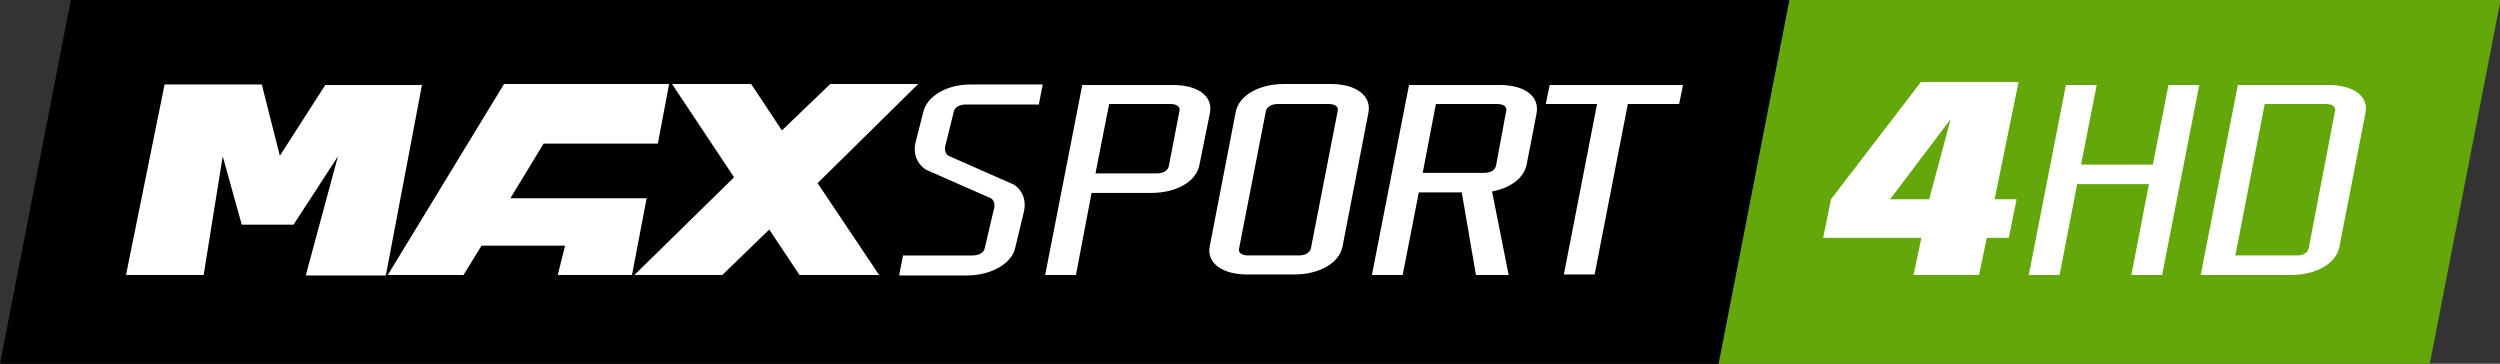 <svg version="1.1" viewBox="0 0 790.34 115" xml:space="preserve" xmlns="http://www.w3.org/2000/svg">
	<rect x="0" y="0" width="790.34" height="115" fill="#333333" stroke="none"/>
	<style type="text/css">
		.st0{fill:#63A70A;}
		.st1{fill:#FFFFFF;}
	</style>
	<g transform="scale(1.544)">
		<path d="m0 74.5 14.5-74.5h351.9l-14.5 74.5z"/>
		<path class="st0" d="m351.9 74.5h145.6l14.5-74.5h-145.6"/>
		<path class="st1" d="m440.8 33.7h-14.7l3.2-16.3h-6.3l-7.6 38.9h6.3l3.6-18.6h14.7l-3.6 18.6h6.3l7.6-38.9h-6.3zm35.9-16.3h-18.5l-7.6 38.9h18.5c5.2 0 9.3-2.4 9.9-5.8l5.3-27.2c0.8-3.6-2.4-5.9-7.6-5.9zm-4 33.5c-0.2 0.8-1.1 1.4-2.4 1.4h-12.6l6-31h12.6c1.3 0 2 0.6 1.8 1.4z"/>
		<path class="st1" d="m240.1 17.4h-18.5l-7.6 38.9h6.3l3.2-16.8h12.2c5.3 0 9.3-2.4 9.9-5.8l2.1-10.4c0.8-3.6-2.4-5.9-7.6-5.9zm-0.8 16.7c-0.2 0.8-1.1 1.4-2.4 1.4h-12.6l2.8-14.2h12.6c1.3 0 2 0.6 1.8 1.4zm33.2-16.9h-9.6c-5.2 0-9.3 2.4-9.9 5.8l-5.3 27.4c-0.7 3.4 2.5 5.8 7.7 5.8h9.6c5.2 0 9.3-2.4 9.9-5.8l5.3-27.4c0.6-3.4-2.5-5.8-7.7-5.8zm-4.1 33.7c-0.2 0.8-1.1 1.4-2.4 1.4h-10.5c-1.3 0-2-0.6-1.8-1.4l5.5-28.2c0.2-0.8 1.1-1.4 2.4-1.4h10.5c1.3 0 2 0.6 1.8 1.4zm38.6-33.5h-18.5l-7.6 38.9h6.3l3.3-16.9h8.8l2.9 16.9h6.7l-3.4-17.1c3.8-0.7 6.6-2.8 7.1-5.6l2-10.3c0.7-3.6-2.4-5.9-7.6-5.9zm-0.7 16.6c-0.2 0.8-1.1 1.4-2.4 1.4h-12.6l2.7-14.1h12.6c1.3 0 2 0.6 1.8 1.4zm11-16.6-0.8 3.9h10.5l-6.8 34.9h6.3l6.8-34.9h10.5l0.8-3.9zm-128.3 5.7-1.6 6.3c-0.4 2.2 0.3 4 2.1 5.3l13.4 5.9c0.6 0.4 0.8 1.1 0.7 1.8l-2 8.5c-0.2 0.8-1.1 1.4-2.4 1.4h-14.3l-0.8 4.1h13.9c5 0 9.3-2.5 9.9-5.8l1.8-7.5c0.4-2.2-0.3-4.1-2.1-5.3l-13.4-5.9c-0.6-0.4-0.8-1.1-0.7-1.8l1.8-7.3c0.2-0.8 1.1-1.4 2.4-1.4h15l0.8-4.1h-14.5c-5.1-0.1-9.3 2.4-10 5.8z"/>
		<path class="st1" d="m66.6 17.4-9.3 14.5-3.7-14.6h-19.9l-7.9 39h15.9l3.9-24.3 3.9 14h10.6l9.1-14-6.6 24.4h16.4l7.4-39zm37.9 23.2 6.8-11.2h23.4l2.3-12.2h-33.8l-23.8 39.1h15.5l3.7-6h17.1l-1.5 6h15.2l3-15.7zm83.5-23.4h-18l-9.9 9.5-6.3-9.5h-16.2l12.7 19.1-20.4 20h18l9.6-9.3 6.2 9.3h16.3l-12.6-18.8z"/>
		<path class="st1" d="m406.8 48.7-1.6 7.6h-13.4l1.6-7.6h-20.1l1.6-7.9 18.4-24h20l-4.9 24h4.5l-1.6 7.9zm-7.4-24.3-12.4 16.4h8z"/>
	</g>
</svg>
